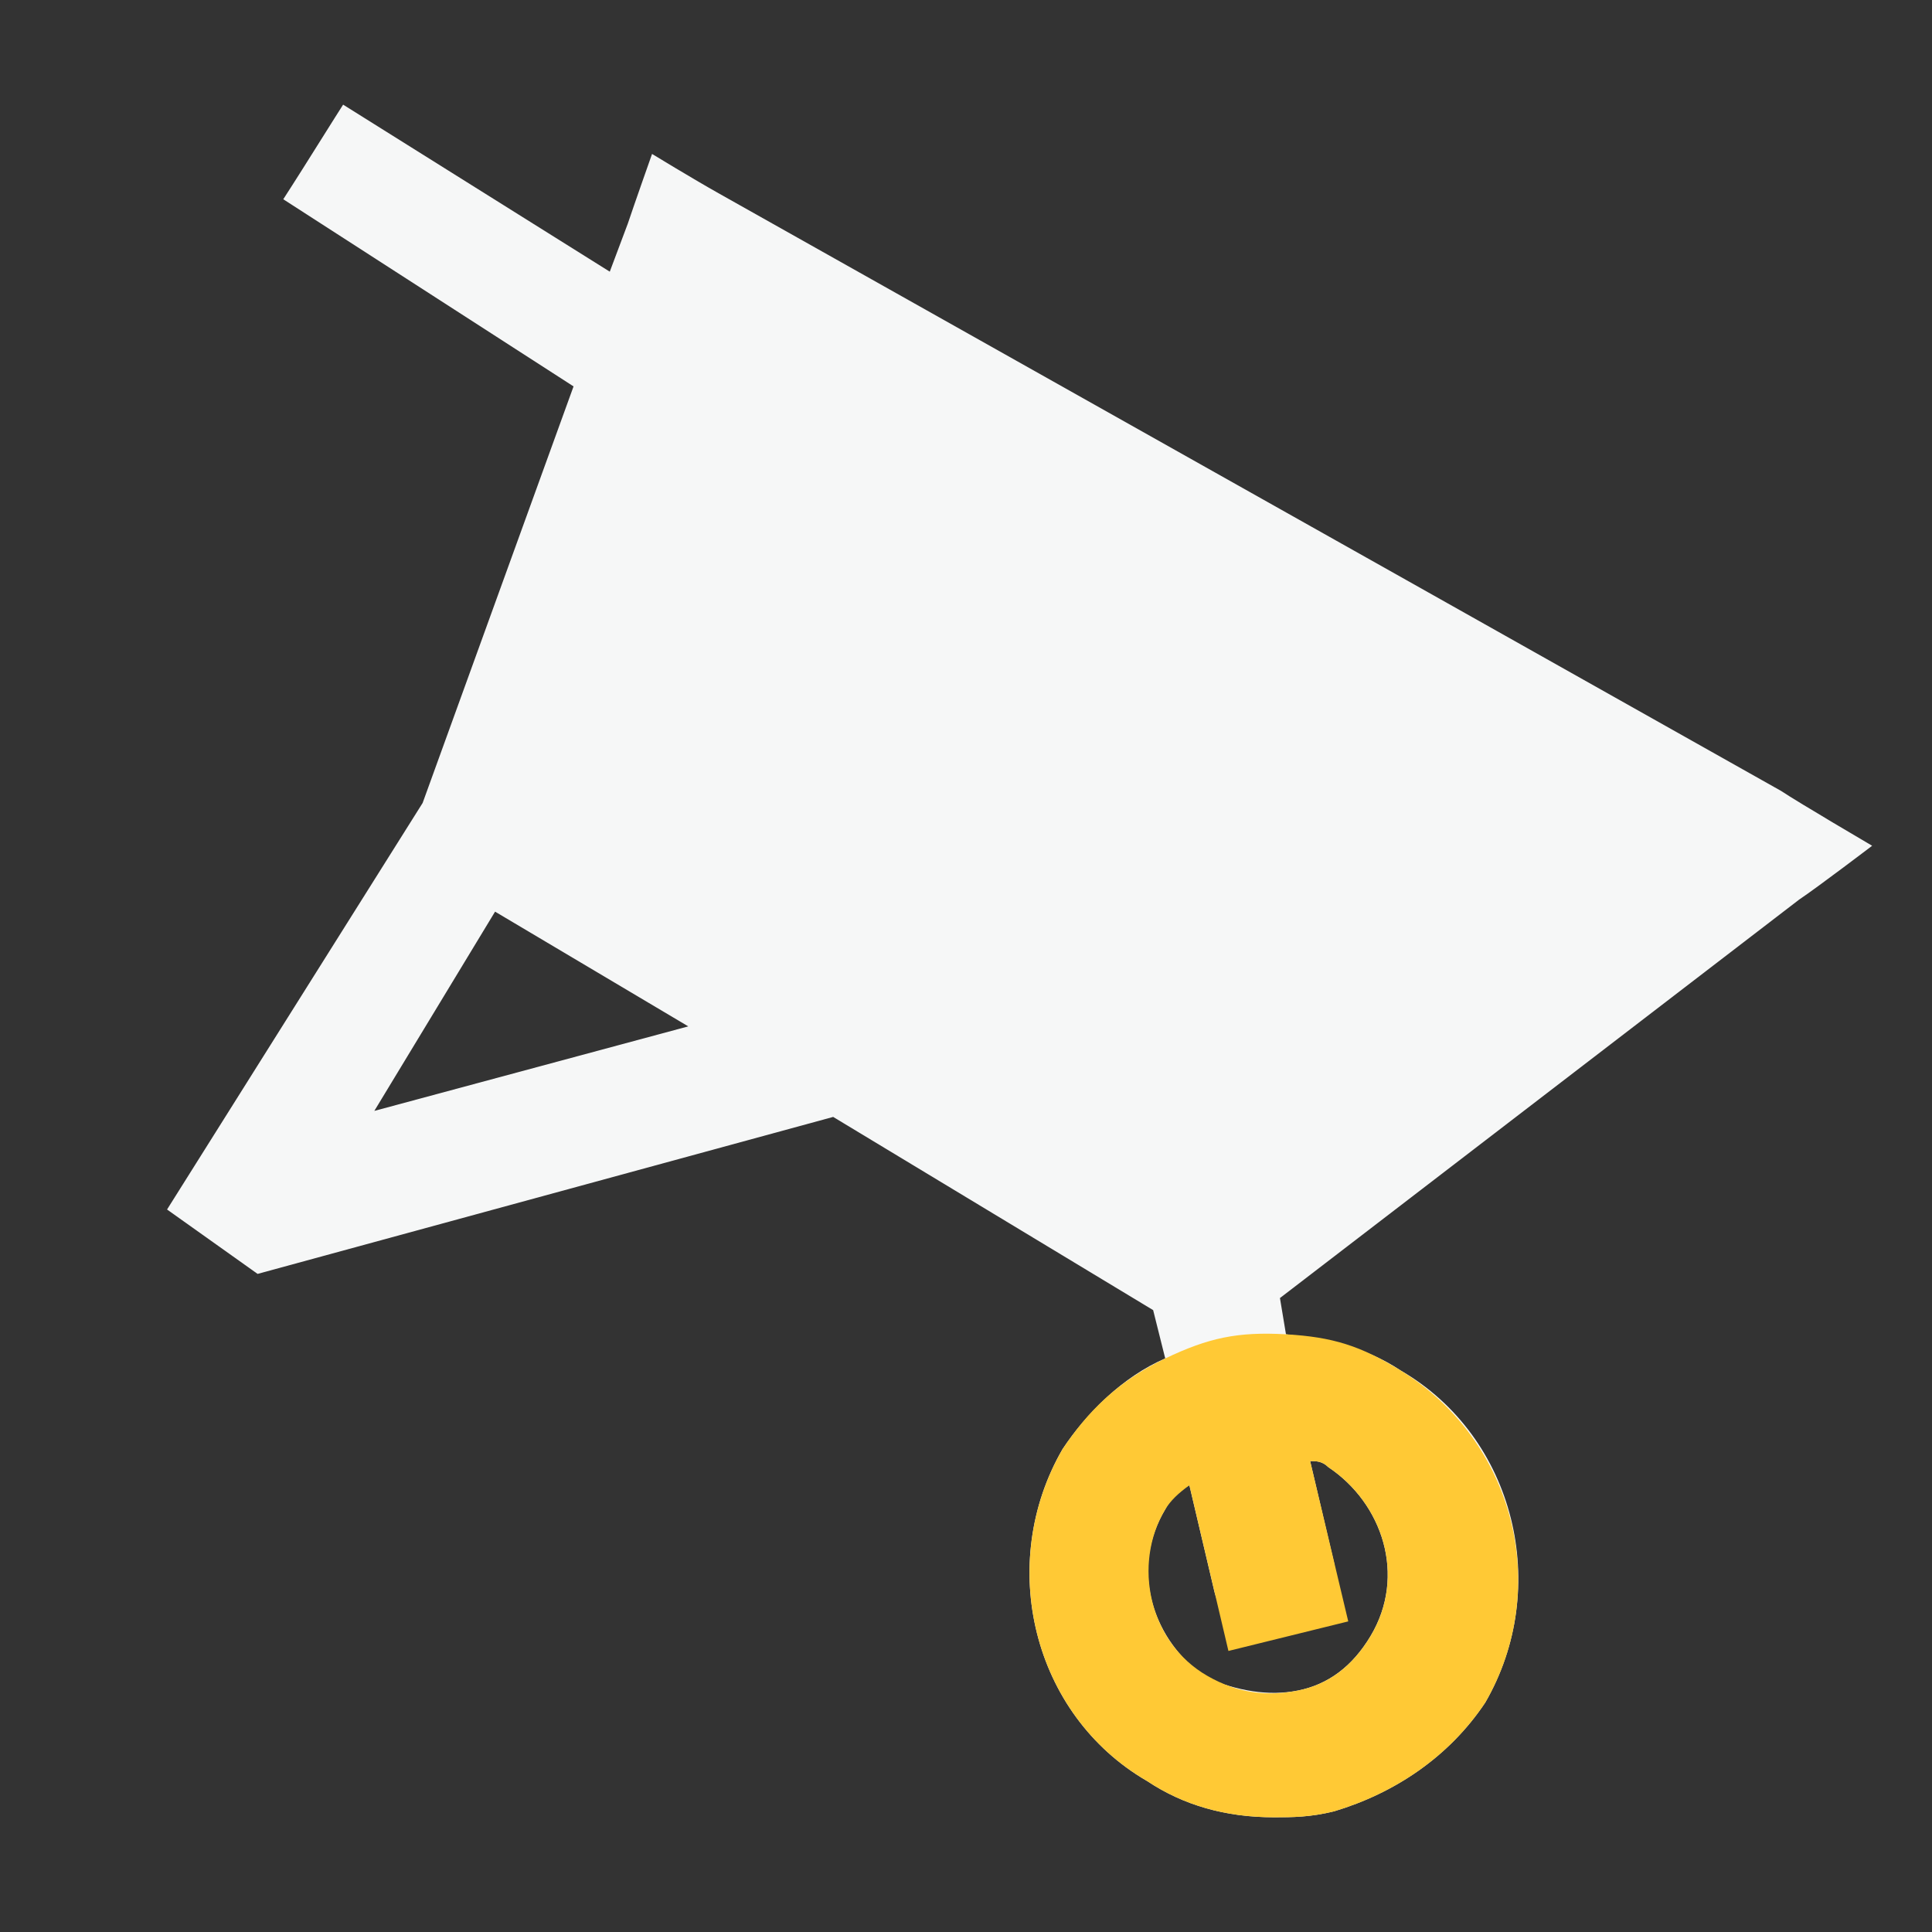 <svg width="60" height="60" viewBox="0 0 60 60" fill="none" xmlns="http://www.w3.org/2000/svg">
<rect x="0" y="0" width="60" height="60" fill="#333333" stroke="none"/>
<path d="M55.312 24.562C55.312 24.562 35.266 13.281 22.312 6C21.497 5.541 20.25 4.781 20.25 4.781C20.25 4.781 19.687 6.375 19.5 6.937L18.937 8.437L10.656 3.25C10.656 3.25 10.268 3.859 9.75 4.687C9.232 5.516 8.797 6.188 8.797 6.188L17.812 12L13.125 24.937L5.188 37.562L8 39.562L25.875 34.687L35.812 40.687L36.187 42.187C34.875 42.75 33.75 43.875 33 45C30.937 48.562 32.062 53.25 35.625 55.312C36.75 56.062 38.062 56.437 39.562 56.437C40.125 56.437 40.687 56.437 41.437 56.25C43.312 55.687 45 54.562 46.125 52.875C48.187 49.312 47.062 44.625 43.5 42.562C42.375 41.812 41.25 41.625 39.937 41.437L39.75 40.312L55.875 27.937C56.437 27.562 58.141 26.266 58.141 26.266C58.141 26.266 55.875 24.937 55.312 24.562ZM11.625 34.5L15.375 28.312L21.375 31.875L11.625 34.5ZM41.25 45.562C42.937 46.687 43.687 48.937 42.562 50.812C42 51.75 41.25 52.312 40.312 52.5C39.375 52.687 38.437 52.5 37.5 52.125C35.812 51 35.062 48.75 36.187 46.875C36.375 46.5 36.562 46.312 36.937 46.125L37.687 49.312C37.875 50.25 38.625 50.812 39.562 50.812C39.75 50.812 39.75 50.812 39.937 50.812C40.875 50.625 41.625 49.687 41.437 48.562L40.687 45.375C40.875 45.375 41.062 45.375 41.25 45.562Z" fill="#F6F7F7"/>
<path fill-rule="evenodd" clip-rule="evenodd" d="M36.188 42.188C34.69 42.904 33.751 43.876 33.001 45.001C30.938 48.563 32.063 53.251 35.626 55.313C36.751 56.063 38.063 56.438 39.563 56.438C40.126 56.438 40.688 56.438 41.438 56.251C43.313 55.688 45.001 54.563 46.126 52.876C48.188 49.313 47.038 44.744 43.501 42.563C42.259 41.797 41.395 41.522 39.938 41.438C38.447 41.353 37.535 41.544 36.188 42.188ZM42.563 50.813C43.688 48.938 42.938 46.688 41.251 45.563C41.063 45.376 40.876 45.376 40.688 45.376L41.871 50.354L38.15 51.272L36.938 46.126C36.59 46.376 36.351 46.605 36.188 46.876C35.172 48.563 35.666 50.997 37.5 52.048C38.461 52.599 39.376 52.688 40.313 52.501C41.251 52.313 42.001 51.751 42.563 50.813Z" fill="#FFC935"/>
</svg>

